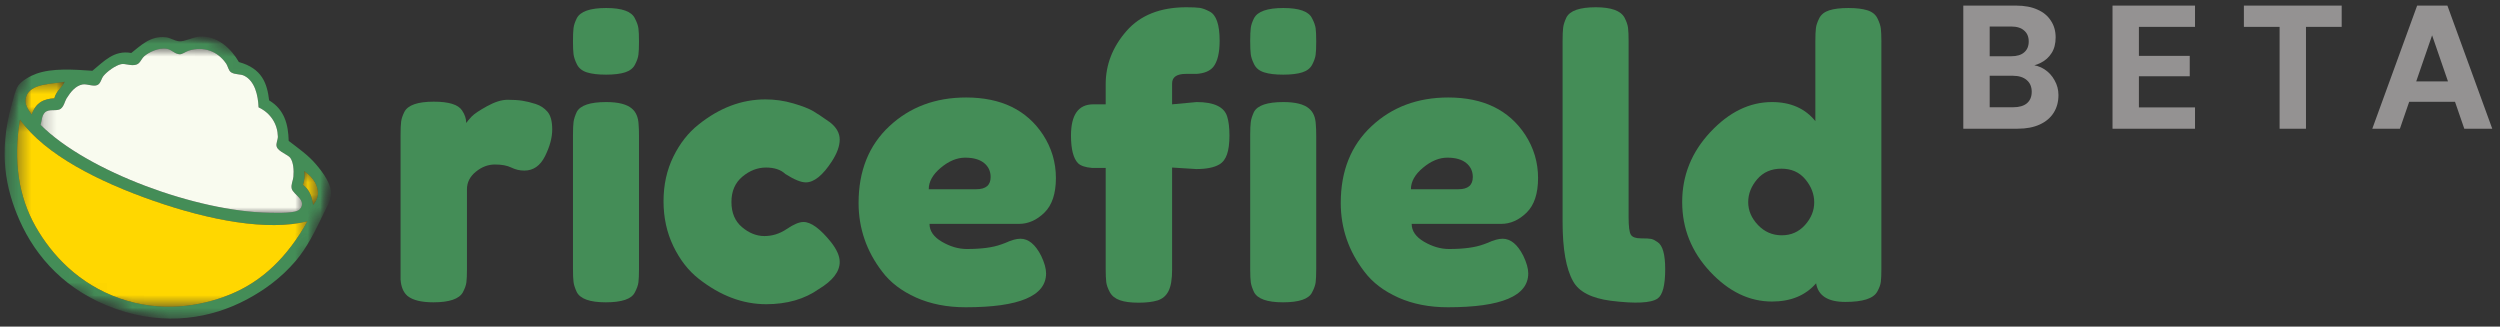 <svg width="199" height="26" viewBox="0 0 199 26" fill="none" xmlns="http://www.w3.org/2000/svg">
<rect x="0" y="0" width="199" height="26" fill="#333333" stroke="none"/>
<g clip-path="url(#clip0_6315_3041)">
<path d="M42.636 8.276C43.016 8.397 43.331 8.604 43.581 8.897C43.832 9.19 43.957 9.659 43.957 10.306C43.957 10.952 43.767 11.66 43.386 12.428C43.005 13.195 42.455 13.579 41.735 13.579C41.374 13.579 41.029 13.498 40.698 13.336C40.368 13.174 39.933 13.094 39.393 13.094C38.852 13.094 38.347 13.286 37.876 13.67C37.405 14.054 37.17 14.518 37.17 15.064V21.428C37.17 21.892 37.155 22.241 37.125 22.473C37.095 22.705 37 22.973 36.84 23.275C36.54 23.801 35.759 24.064 34.497 24.064C33.536 24.064 32.846 23.892 32.426 23.548C32.106 23.266 31.925 22.832 31.885 22.245C31.885 22.043 31.885 21.75 31.885 21.366V10.731C31.885 10.265 31.9 9.917 31.93 9.685C31.959 9.452 32.045 9.195 32.186 8.911C32.465 8.366 33.246 8.093 34.527 8.093C35.729 8.093 36.479 8.326 36.779 8.79C37 9.114 37.111 9.448 37.111 9.79C37.21 9.649 37.355 9.478 37.545 9.276C37.736 9.074 38.141 8.801 38.762 8.457C39.382 8.114 39.928 7.942 40.399 7.942C40.87 7.942 41.265 7.967 41.585 8.018C41.906 8.068 42.256 8.154 42.636 8.276Z" fill="#448D57"/>
<path d="M45.609 10.76C45.609 10.296 45.624 9.948 45.654 9.716C45.684 9.483 45.769 9.215 45.91 8.911C46.19 8.387 46.97 8.124 48.252 8.124C49.212 8.124 49.893 8.296 50.294 8.639C50.634 8.922 50.814 9.356 50.835 9.942C50.854 10.145 50.864 10.438 50.864 10.821V21.428C50.864 21.892 50.849 22.241 50.819 22.473C50.789 22.705 50.694 22.972 50.534 23.275C50.273 23.801 49.502 24.064 48.221 24.064C46.96 24.064 46.19 23.791 45.91 23.246C45.769 22.942 45.684 22.68 45.654 22.457C45.624 22.235 45.609 21.882 45.609 21.397V10.76ZM50.548 5.139C50.398 5.432 50.133 5.64 49.752 5.761C49.372 5.882 48.867 5.942 48.236 5.942C47.605 5.942 47.1 5.882 46.72 5.761C46.34 5.64 46.075 5.427 45.924 5.124C45.774 4.821 45.684 4.553 45.654 4.321C45.624 4.089 45.609 3.74 45.609 3.276C45.609 2.811 45.624 2.463 45.654 2.23C45.684 1.997 45.769 1.74 45.91 1.458C46.19 0.911 46.97 0.638 48.252 0.638C49.513 0.638 50.273 0.911 50.534 1.458C50.694 1.761 50.789 2.028 50.819 2.261C50.849 2.493 50.864 2.841 50.864 3.306C50.864 3.771 50.849 4.119 50.819 4.352C50.789 4.584 50.699 4.846 50.548 5.139Z" fill="#448D57"/>
<path d="M58.222 16.078C58.222 16.937 58.502 17.604 59.063 18.079C59.624 18.553 60.219 18.79 60.849 18.79C61.48 18.79 62.071 18.604 62.622 18.231C63.173 17.857 63.618 17.67 63.958 17.67C64.559 17.67 65.289 18.205 66.15 19.275C66.61 19.861 66.841 20.387 66.841 20.851C66.841 21.619 66.29 22.337 65.189 23.003C64.048 23.811 62.646 24.215 60.985 24.215C59.123 24.215 57.331 23.538 55.61 22.184C54.789 21.538 54.118 20.674 53.597 19.593C53.077 18.513 52.817 17.321 52.817 16.018C52.817 14.715 53.077 13.533 53.597 12.473C54.118 11.412 54.789 10.558 55.61 9.911C57.271 8.579 59.043 7.912 60.926 7.912C61.686 7.912 62.426 8.018 63.147 8.23C63.868 8.442 64.398 8.649 64.739 8.851L65.219 9.155C65.579 9.397 65.86 9.589 66.06 9.73C66.58 10.134 66.841 10.594 66.841 11.109C66.841 11.624 66.631 12.205 66.211 12.851C65.49 13.962 64.799 14.517 64.138 14.517C63.758 14.517 63.218 14.296 62.516 13.851C62.156 13.508 61.641 13.336 60.971 13.336C60.3 13.336 59.674 13.578 59.093 14.063C58.513 14.548 58.222 15.22 58.222 16.078Z" fill="#448D57"/>
<path d="M84.05 14.17C84.05 15.412 83.744 16.331 83.134 16.927C82.523 17.523 81.847 17.821 81.106 17.821H73.989C73.989 18.386 74.319 18.861 74.98 19.246C75.641 19.63 76.302 19.821 76.962 19.821C78.123 19.821 79.034 19.7 79.695 19.457L80.025 19.336C80.506 19.114 80.906 19.003 81.226 19.003C81.867 19.003 82.417 19.457 82.878 20.366C83.138 20.912 83.268 21.377 83.268 21.761C83.268 23.559 81.136 24.458 76.872 24.458C75.39 24.458 74.073 24.2 72.922 23.685C71.771 23.169 70.876 22.487 70.235 21.639C68.974 20.003 68.343 18.174 68.343 16.154C68.343 13.609 69.159 11.573 70.79 10.049C72.422 8.523 74.459 7.76 76.902 7.76C79.684 7.76 81.727 8.75 83.028 10.73C83.709 11.781 84.05 12.928 84.05 14.17ZM77.713 15.063C78.474 15.063 78.854 14.74 78.854 14.094C78.854 13.629 78.679 13.256 78.328 12.973C77.977 12.69 77.477 12.549 76.827 12.549C76.177 12.549 75.53 12.816 74.889 13.352C74.249 13.886 73.928 14.457 73.928 15.063H77.713Z" fill="#448D57"/>
<path d="M95.251 8.124C96.632 8.124 97.443 8.508 97.683 9.276C97.804 9.66 97.864 10.165 97.864 10.79C97.864 11.417 97.799 11.917 97.669 12.29C97.538 12.664 97.333 12.932 97.052 13.094C96.633 13.336 96.022 13.457 95.222 13.457L93.3 13.336V21.457C93.3 22.225 93.204 22.796 93.013 23.17C92.823 23.544 92.533 23.791 92.142 23.913C91.752 24.034 91.247 24.094 90.626 24.094C90.005 24.094 89.51 24.029 89.139 23.897C88.769 23.766 88.505 23.554 88.344 23.26C88.184 22.967 88.089 22.7 88.058 22.457C88.028 22.215 88.013 21.862 88.013 21.397V13.367H86.932C86.412 13.326 86.042 13.205 85.822 13.003C85.441 12.619 85.251 11.882 85.251 10.79C85.251 9.134 85.841 8.305 87.023 8.305H88.013V6.7C88.013 5.145 88.564 3.735 89.665 2.472C90.766 1.21 92.358 0.578 94.44 0.578C94.9 0.578 95.246 0.594 95.476 0.624C95.707 0.654 95.972 0.75 96.272 0.911C96.813 1.174 97.083 1.952 97.083 3.245C97.083 4.215 96.912 4.912 96.572 5.336C96.292 5.659 95.852 5.841 95.251 5.881C95.071 5.881 94.791 5.881 94.41 5.881C93.67 5.881 93.3 6.134 93.3 6.639V8.305L95.251 8.124Z" fill="#448D57"/>
<path d="M99.516 10.76C99.516 10.296 99.531 9.948 99.561 9.716C99.59 9.483 99.676 9.215 99.817 8.911C100.096 8.387 100.877 8.124 102.158 8.124C103.119 8.124 103.8 8.296 104.2 8.639C104.541 8.922 104.721 9.356 104.741 9.942C104.761 10.145 104.771 10.438 104.771 10.821V21.428C104.771 21.892 104.755 22.241 104.726 22.473C104.696 22.705 104.601 22.972 104.441 23.275C104.18 23.801 103.409 24.064 102.128 24.064C100.867 24.064 100.096 23.791 99.817 23.246C99.676 22.942 99.59 22.68 99.561 22.457C99.531 22.235 99.516 21.882 99.516 21.397V10.76ZM104.455 5.139C104.305 5.432 104.04 5.64 103.659 5.761C103.279 5.882 102.773 5.942 102.142 5.942C101.512 5.942 101.007 5.882 100.627 5.761C100.247 5.64 99.981 5.427 99.831 5.124C99.681 4.821 99.59 4.553 99.561 4.321C99.531 4.089 99.516 3.74 99.516 3.276C99.516 2.811 99.531 2.463 99.561 2.23C99.59 1.997 99.676 1.74 99.817 1.458C100.096 0.911 100.877 0.638 102.158 0.638C103.419 0.638 104.18 0.911 104.441 1.458C104.601 1.761 104.696 2.028 104.726 2.261C104.755 2.493 104.771 2.841 104.771 3.306C104.771 3.771 104.755 4.119 104.726 4.352C104.696 4.584 104.606 4.846 104.455 5.139Z" fill="#448D57"/>
<path d="M122.43 14.17C122.43 15.412 122.125 16.331 121.514 16.927C120.903 17.523 120.227 17.821 119.487 17.821H112.369C112.369 18.386 112.7 18.861 113.361 19.246C114.021 19.63 114.682 19.821 115.342 19.821C116.503 19.821 117.415 19.7 118.076 19.457L118.406 19.336C118.886 19.114 119.286 19.003 119.607 19.003C120.247 19.003 120.798 19.457 121.258 20.366C121.518 20.912 121.649 21.377 121.649 21.761C121.649 23.559 119.516 24.458 115.252 24.458C113.77 24.458 112.454 24.2 111.303 23.685C110.152 23.169 109.256 22.487 108.615 21.639C107.354 20.003 106.724 18.174 106.724 16.154C106.724 13.609 107.539 11.573 109.171 10.049C110.802 8.523 112.839 7.76 115.282 7.76C118.065 7.76 120.107 8.75 121.409 10.73C122.09 11.781 122.43 12.928 122.43 14.17ZM116.093 15.063C116.854 15.063 117.235 14.74 117.235 14.094C117.235 13.629 117.059 13.256 116.708 12.973C116.358 12.69 115.858 12.549 115.207 12.549C114.557 12.549 113.911 12.816 113.27 13.352C112.629 13.886 112.309 14.457 112.309 15.063H116.093Z" fill="#448D57"/>
<path d="M124.382 3.245C124.382 2.781 124.397 2.433 124.427 2.201C124.456 1.968 124.542 1.7 124.683 1.396C124.962 0.851 125.743 0.578 127.024 0.578C128.246 0.578 129.006 0.851 129.307 1.396C129.467 1.7 129.562 1.973 129.592 2.215C129.622 2.458 129.637 2.811 129.637 3.276V17.306C129.637 18.034 129.697 18.493 129.816 18.685C129.937 18.877 130.202 18.973 130.612 18.973C131.023 18.973 131.298 18.988 131.439 19.018C131.579 19.048 131.749 19.134 131.949 19.275C132.35 19.538 132.55 20.256 132.55 21.427C132.55 22.7 132.35 23.478 131.949 23.76C131.429 24.124 130.188 24.185 128.226 23.942C126.684 23.74 125.683 23.225 125.223 22.397C124.662 21.407 124.382 19.832 124.382 17.67V3.245Z" fill="#448D57"/>
<path d="M144.817 1.442C144.968 1.149 145.233 0.942 145.613 0.821C145.994 0.699 146.5 0.638 147.13 0.638C147.761 0.638 148.266 0.699 148.647 0.821C149.028 0.942 149.293 1.154 149.443 1.458C149.593 1.761 149.683 2.028 149.713 2.261C149.743 2.493 149.758 2.841 149.758 3.306V21.397C149.758 21.862 149.743 22.21 149.713 22.443C149.683 22.675 149.588 22.932 149.428 23.215C149.128 23.761 148.282 24.033 146.89 24.033C145.498 24.033 144.723 23.538 144.563 22.548C143.722 23.517 142.551 24.002 141.049 24.002C139.247 24.002 137.606 23.21 136.124 21.625C134.643 20.039 133.902 18.191 133.902 16.08C133.902 13.968 134.648 12.115 136.139 10.519C137.63 8.922 139.267 8.124 141.049 8.124C142.531 8.124 143.682 8.629 144.503 9.64V3.276C144.503 2.811 144.518 2.463 144.548 2.23C144.578 1.997 144.668 1.735 144.817 1.442ZM139.937 17.913C140.458 18.458 141.089 18.73 141.83 18.73C142.571 18.73 143.187 18.458 143.677 17.913C144.167 17.366 144.412 16.765 144.412 16.109C144.412 15.452 144.177 14.841 143.706 14.275C143.236 13.709 142.601 13.427 141.8 13.427C140.999 13.427 140.358 13.704 139.878 14.26C139.398 14.816 139.157 15.428 139.157 16.094C139.157 16.76 139.417 17.366 139.937 17.913Z" fill="#448D57"/>
<mask id="mask0_6315_3041" style="mask-type:luminance" maskUnits="userSpaceOnUse" x="0" y="2" width="27" height="24">
<path d="M0.339 2.892H26.353V25.38H0.339V2.892Z" fill="white"/>
</mask>
<g mask="url(#mask0_6315_3041)">
<mask id="mask1_6315_3041" style="mask-type:luminance" maskUnits="userSpaceOnUse" x="-4" y="-2" width="34" height="31">
<path d="M4.189 -1.38L29.122 7.297L21.705 28.997L-3.228 20.319L4.189 -1.38Z" fill="white"/>
</mask>
<g mask="url(#mask1_6315_3041)">
<mask id="mask2_6315_3041" style="mask-type:luminance" maskUnits="userSpaceOnUse" x="-4" y="-2" width="34" height="31">
<path d="M4.189 -1.38L29.122 7.297L21.705 28.997L-3.228 20.319L4.189 -1.38Z" fill="white"/>
</mask>
<g mask="url(#mask2_6315_3041)">
<path fill-rule="evenodd" clip-rule="evenodd" d="M12.252 15.996C7.819 14.453 3.608 12.309 1.626 9.569C1.639 9.524 1.585 9.517 1.571 9.596C1.06 12.867 1.475 15.633 2.836 18.035C4.121 20.304 6.276 22.621 9.552 23.76C12.769 24.88 15.908 24.43 18.337 23.43C20.875 22.386 22.856 20.489 24.475 17.615C21.306 18.414 16.676 17.535 12.252 15.996ZM24.114 14.714C24.656 15.112 24.839 15.687 24.92 16.311C25.847 15.262 24.93 14.084 24.209 13.617C24.271 13.937 24.256 14.293 24.114 14.714ZM2.064 7.745C1.91 8.288 2.243 8.72 2.523 9.128C2.848 8.124 3.533 7.869 4.321 7.825C4.483 7.203 4.995 6.922 5.143 6.511C4.232 6.697 2.389 6.592 2.064 7.745ZM19.436 6.028C19.136 5.878 18.731 5.958 18.407 5.764C18.181 5.629 18.151 5.281 17.996 5.056C17.299 4.042 16.171 3.673 15.038 4.027C14.732 4.122 14.498 4.359 14.24 4.314C13.794 4.236 13.703 3.962 13.269 3.881C12.632 3.764 11.814 4.177 11.478 4.482C11.213 4.723 11.166 5.054 10.83 5.15C10.409 5.27 9.971 5.033 9.632 5.109C9.163 5.215 8.509 5.711 8.242 6.037C8.048 6.276 8.032 6.624 7.761 6.763C7.451 6.924 6.916 6.654 6.563 6.723C6.017 6.83 5.623 7.309 5.297 7.835C5.157 8.059 5.092 8.471 4.828 8.66C4.497 8.896 3.879 8.619 3.556 8.97C3.304 9.245 3.331 9.624 3.226 9.937C6.983 13.678 15.703 16.842 21.442 16.936C22.111 16.947 23.577 17 23.871 16.652C24.476 15.936 23.335 15.495 23.218 15.013C23.145 14.705 23.324 14.385 23.354 14.073C23.405 13.537 23.351 12.925 23.118 12.579C22.935 12.308 22.16 12.078 22.026 11.682C21.939 11.424 22.125 11.141 22.118 10.867C22.095 9.913 21.578 9.013 20.581 8.544C20.543 7.58 20.288 6.453 19.436 6.028ZM22.979 11.213C23.802 11.851 24.536 12.347 25.176 13.107C25.704 13.735 26.453 14.706 26.335 15.581C26.269 16.071 25.992 16.515 25.749 17.023C25.059 18.47 24.4 19.759 23.536 20.77C22.371 22.134 21.028 23.1 19.643 23.838C16.812 25.344 13.209 25.974 9.264 24.601C5.273 23.212 2.858 20.472 1.559 17.544C0.439 15.022 -0.133 12.112 0.928 8.338C1.082 7.791 1.214 7.168 1.446 6.824C1.722 6.415 2.431 6.034 2.891 5.869C4.16 5.413 5.84 5.528 7.355 5.634C8.26 4.901 9.068 3.966 10.45 4.218C11.184 3.647 11.971 2.825 13.209 2.967C13.547 3.005 13.885 3.248 14.264 3.287C14.673 3.33 15.41 2.941 15.886 2.91C17.336 2.818 18.433 3.922 19.015 4.941C20.866 5.442 21.267 6.655 21.423 7.99C22.642 8.72 22.947 9.9 22.979 11.213Z" fill="#448D57"/>
</g>
</g>
</g>
<mask id="mask3_6315_3041" style="mask-type:luminance" maskUnits="userSpaceOnUse" x="3" y="3" width="22" height="14">
<path d="M3.212 3.832H24.101V16.996H3.212V3.832Z" fill="white"/>
</mask>
<g mask="url(#mask3_6315_3041)">
<mask id="mask4_6315_3041" style="mask-type:luminance" maskUnits="userSpaceOnUse" x="-4" y="-2" width="34" height="31">
<path d="M4.19 -1.38L29.123 7.297L21.705 28.997L-3.228 20.319L4.19 -1.38Z" fill="white"/>
</mask>
<g mask="url(#mask4_6315_3041)">
<mask id="mask5_6315_3041" style="mask-type:luminance" maskUnits="userSpaceOnUse" x="-4" y="-2" width="34" height="31">
<path d="M4.19 -1.38L29.123 7.297L21.705 28.997L-3.228 20.319L4.19 -1.38Z" fill="white"/>
</mask>
<g mask="url(#mask5_6315_3041)">
<path fill-rule="evenodd" clip-rule="evenodd" d="M20.582 8.544C21.579 9.013 22.096 9.913 22.119 10.867C22.125 11.141 21.94 11.424 22.027 11.682C22.161 12.078 22.935 12.308 23.119 12.579C23.352 12.925 23.405 13.538 23.355 14.073C23.325 14.385 23.145 14.705 23.22 15.013C23.335 15.495 24.477 15.936 23.871 16.652C23.578 17 22.112 16.948 21.443 16.936C15.704 16.842 6.984 13.678 3.227 9.937C3.332 9.624 3.305 9.245 3.557 8.97C3.88 8.619 4.498 8.896 4.829 8.66C5.093 8.471 5.158 8.059 5.297 7.835C5.624 7.309 6.018 6.83 6.563 6.723C6.916 6.654 7.452 6.924 7.762 6.763C8.032 6.624 8.048 6.276 8.243 6.037C8.509 5.711 9.163 5.215 9.633 5.109C9.971 5.033 10.41 5.27 10.831 5.15C11.167 5.054 11.213 4.723 11.479 4.482C11.815 4.177 12.633 3.764 13.27 3.881C13.704 3.962 13.795 4.236 14.241 4.314C14.499 4.359 14.732 4.122 15.038 4.027C16.172 3.673 17.3 4.042 17.997 5.056C18.151 5.281 18.182 5.629 18.408 5.764C18.732 5.958 19.136 5.878 19.437 6.028C20.288 6.452 20.544 7.58 20.582 8.544Z" fill="#F9FBEF"/>
</g>
</g>
</g>
<mask id="mask6_6315_3041" style="mask-type:luminance" maskUnits="userSpaceOnUse" x="1" y="6" width="5" height="4">
<path d="M1.97 6.496H5.154V9.16H1.97V6.496Z" fill="white"/>
</mask>
<g mask="url(#mask6_6315_3041)">
<mask id="mask7_6315_3041" style="mask-type:luminance" maskUnits="userSpaceOnUse" x="-4" y="-2" width="34" height="31">
<path d="M4.189 -1.38L29.122 7.297L21.705 28.997L-3.228 20.319L4.189 -1.38Z" fill="white"/>
</mask>
<g mask="url(#mask7_6315_3041)">
<mask id="mask8_6315_3041" style="mask-type:luminance" maskUnits="userSpaceOnUse" x="-4" y="-2" width="34" height="31">
<path d="M4.189 -1.38L29.122 7.297L21.705 28.997L-3.228 20.319L4.189 -1.38Z" fill="white"/>
</mask>
<g mask="url(#mask8_6315_3041)">
<path fill-rule="evenodd" clip-rule="evenodd" d="M5.143 6.511C4.994 6.922 4.483 7.203 4.321 7.825C3.533 7.869 2.848 8.125 2.523 9.128C2.243 8.72 1.91 8.288 2.064 7.745C2.389 6.592 4.232 6.697 5.143 6.511Z" fill="#FFD700"/>
</g>
</g>
</g>
<mask id="mask9_6315_3041" style="mask-type:luminance" maskUnits="userSpaceOnUse" x="24" y="13" width="2" height="4">
<path d="M24.101 13.549H25.343V16.369H24.101V13.549Z" fill="white"/>
</mask>
<g mask="url(#mask9_6315_3041)">
<mask id="mask10_6315_3041" style="mask-type:luminance" maskUnits="userSpaceOnUse" x="-4" y="-2" width="34" height="31">
<path d="M4.19 -1.38L29.123 7.297L21.705 28.997L-3.228 20.319L4.19 -1.38Z" fill="white"/>
</mask>
<g mask="url(#mask10_6315_3041)">
<mask id="mask11_6315_3041" style="mask-type:luminance" maskUnits="userSpaceOnUse" x="-4" y="-2" width="34" height="31">
<path d="M4.19 -1.38L29.123 7.297L21.705 28.997L-3.228 20.319L4.19 -1.38Z" fill="white"/>
</mask>
<g mask="url(#mask11_6315_3041)">
<path fill-rule="evenodd" clip-rule="evenodd" d="M24.209 13.617C24.931 14.084 25.848 15.262 24.921 16.312C24.84 15.687 24.657 15.112 24.114 14.714C24.257 14.293 24.271 13.937 24.209 13.617Z" fill="#FFD700"/>
</g>
</g>
</g>
<mask id="mask12_6315_3041" style="mask-type:luminance" maskUnits="userSpaceOnUse" x="1" y="9" width="24" height="16">
<path d="M1.349 9.474H24.489V24.44H1.349V9.474Z" fill="white"/>
</mask>
<g mask="url(#mask12_6315_3041)">
<mask id="mask13_6315_3041" style="mask-type:luminance" maskUnits="userSpaceOnUse" x="-4" y="-2" width="34" height="31">
<path d="M4.19 -1.38L29.123 7.297L21.705 28.997L-3.228 20.319L4.19 -1.38Z" fill="white"/>
</mask>
<g mask="url(#mask13_6315_3041)">
<mask id="mask14_6315_3041" style="mask-type:luminance" maskUnits="userSpaceOnUse" x="-4" y="-2" width="34" height="31">
<path d="M4.19 -1.38L29.123 7.297L21.705 28.997L-3.228 20.319L4.19 -1.38Z" fill="white"/>
</mask>
<g mask="url(#mask14_6315_3041)">
<path fill-rule="evenodd" clip-rule="evenodd" d="M24.475 17.615C22.857 20.49 20.876 22.386 18.338 23.43C15.908 24.43 12.769 24.88 9.553 23.76C6.276 22.621 4.122 20.304 2.836 18.035C1.476 15.633 1.06 12.867 1.571 9.596C1.585 9.517 1.64 9.524 1.627 9.569C3.609 12.309 7.82 14.453 12.253 15.996C16.677 17.535 21.307 18.414 24.475 17.615Z" fill="#FFD700"/>
</g>
</g>
</g>
</g>
<path d="M156.279 10.245V0.445H160.465C161.146 0.445 161.72 0.552 162.187 0.767C162.654 0.972 163.008 1.266 163.251 1.649C163.503 2.022 163.629 2.466 163.629 2.979C163.629 3.474 163.522 3.889 163.307 4.225C163.092 4.561 162.808 4.818 162.453 4.995C162.108 5.172 161.725 5.28 161.305 5.317L161.529 5.149C161.986 5.168 162.388 5.289 162.733 5.513C163.078 5.737 163.349 6.031 163.545 6.395C163.75 6.75 163.853 7.142 163.853 7.571C163.853 8.103 163.727 8.57 163.475 8.971C163.223 9.372 162.854 9.685 162.369 9.909C161.884 10.133 161.296 10.245 160.605 10.245H156.279ZM158.379 8.537H160.255C160.722 8.537 161.081 8.434 161.333 8.229C161.594 8.014 161.725 7.706 161.725 7.305C161.725 6.904 161.59 6.591 161.319 6.367C161.058 6.143 160.694 6.031 160.227 6.031H158.379V8.537ZM158.379 4.477H160.101C160.549 4.477 160.89 4.374 161.123 4.169C161.366 3.964 161.487 3.674 161.487 3.301C161.487 2.928 161.366 2.638 161.123 2.433C160.89 2.218 160.544 2.111 160.087 2.111H158.379V4.477ZM168.157 10.245V0.445H174.723V2.139H170.257V4.449H174.303V6.073H170.257V8.551H174.723V10.245H168.157ZM181.456 10.245V2.139H178.614V0.445H186.398V2.139H183.556V10.245H181.456ZM188.835 10.245L192.405 0.445H194.813L198.383 10.245H196.157L193.595 2.811L191.033 10.245H188.835ZM190.389 8.103L190.949 6.479H196.087L196.633 8.103H190.389Z" fill="#949292"/>
<defs>
<clipPath id="clip0_6315_3041">
<rect width="150" height="25.51" fill="white" transform="translate(0 0.245)"/>
</clipPath>
</defs>
</svg>
